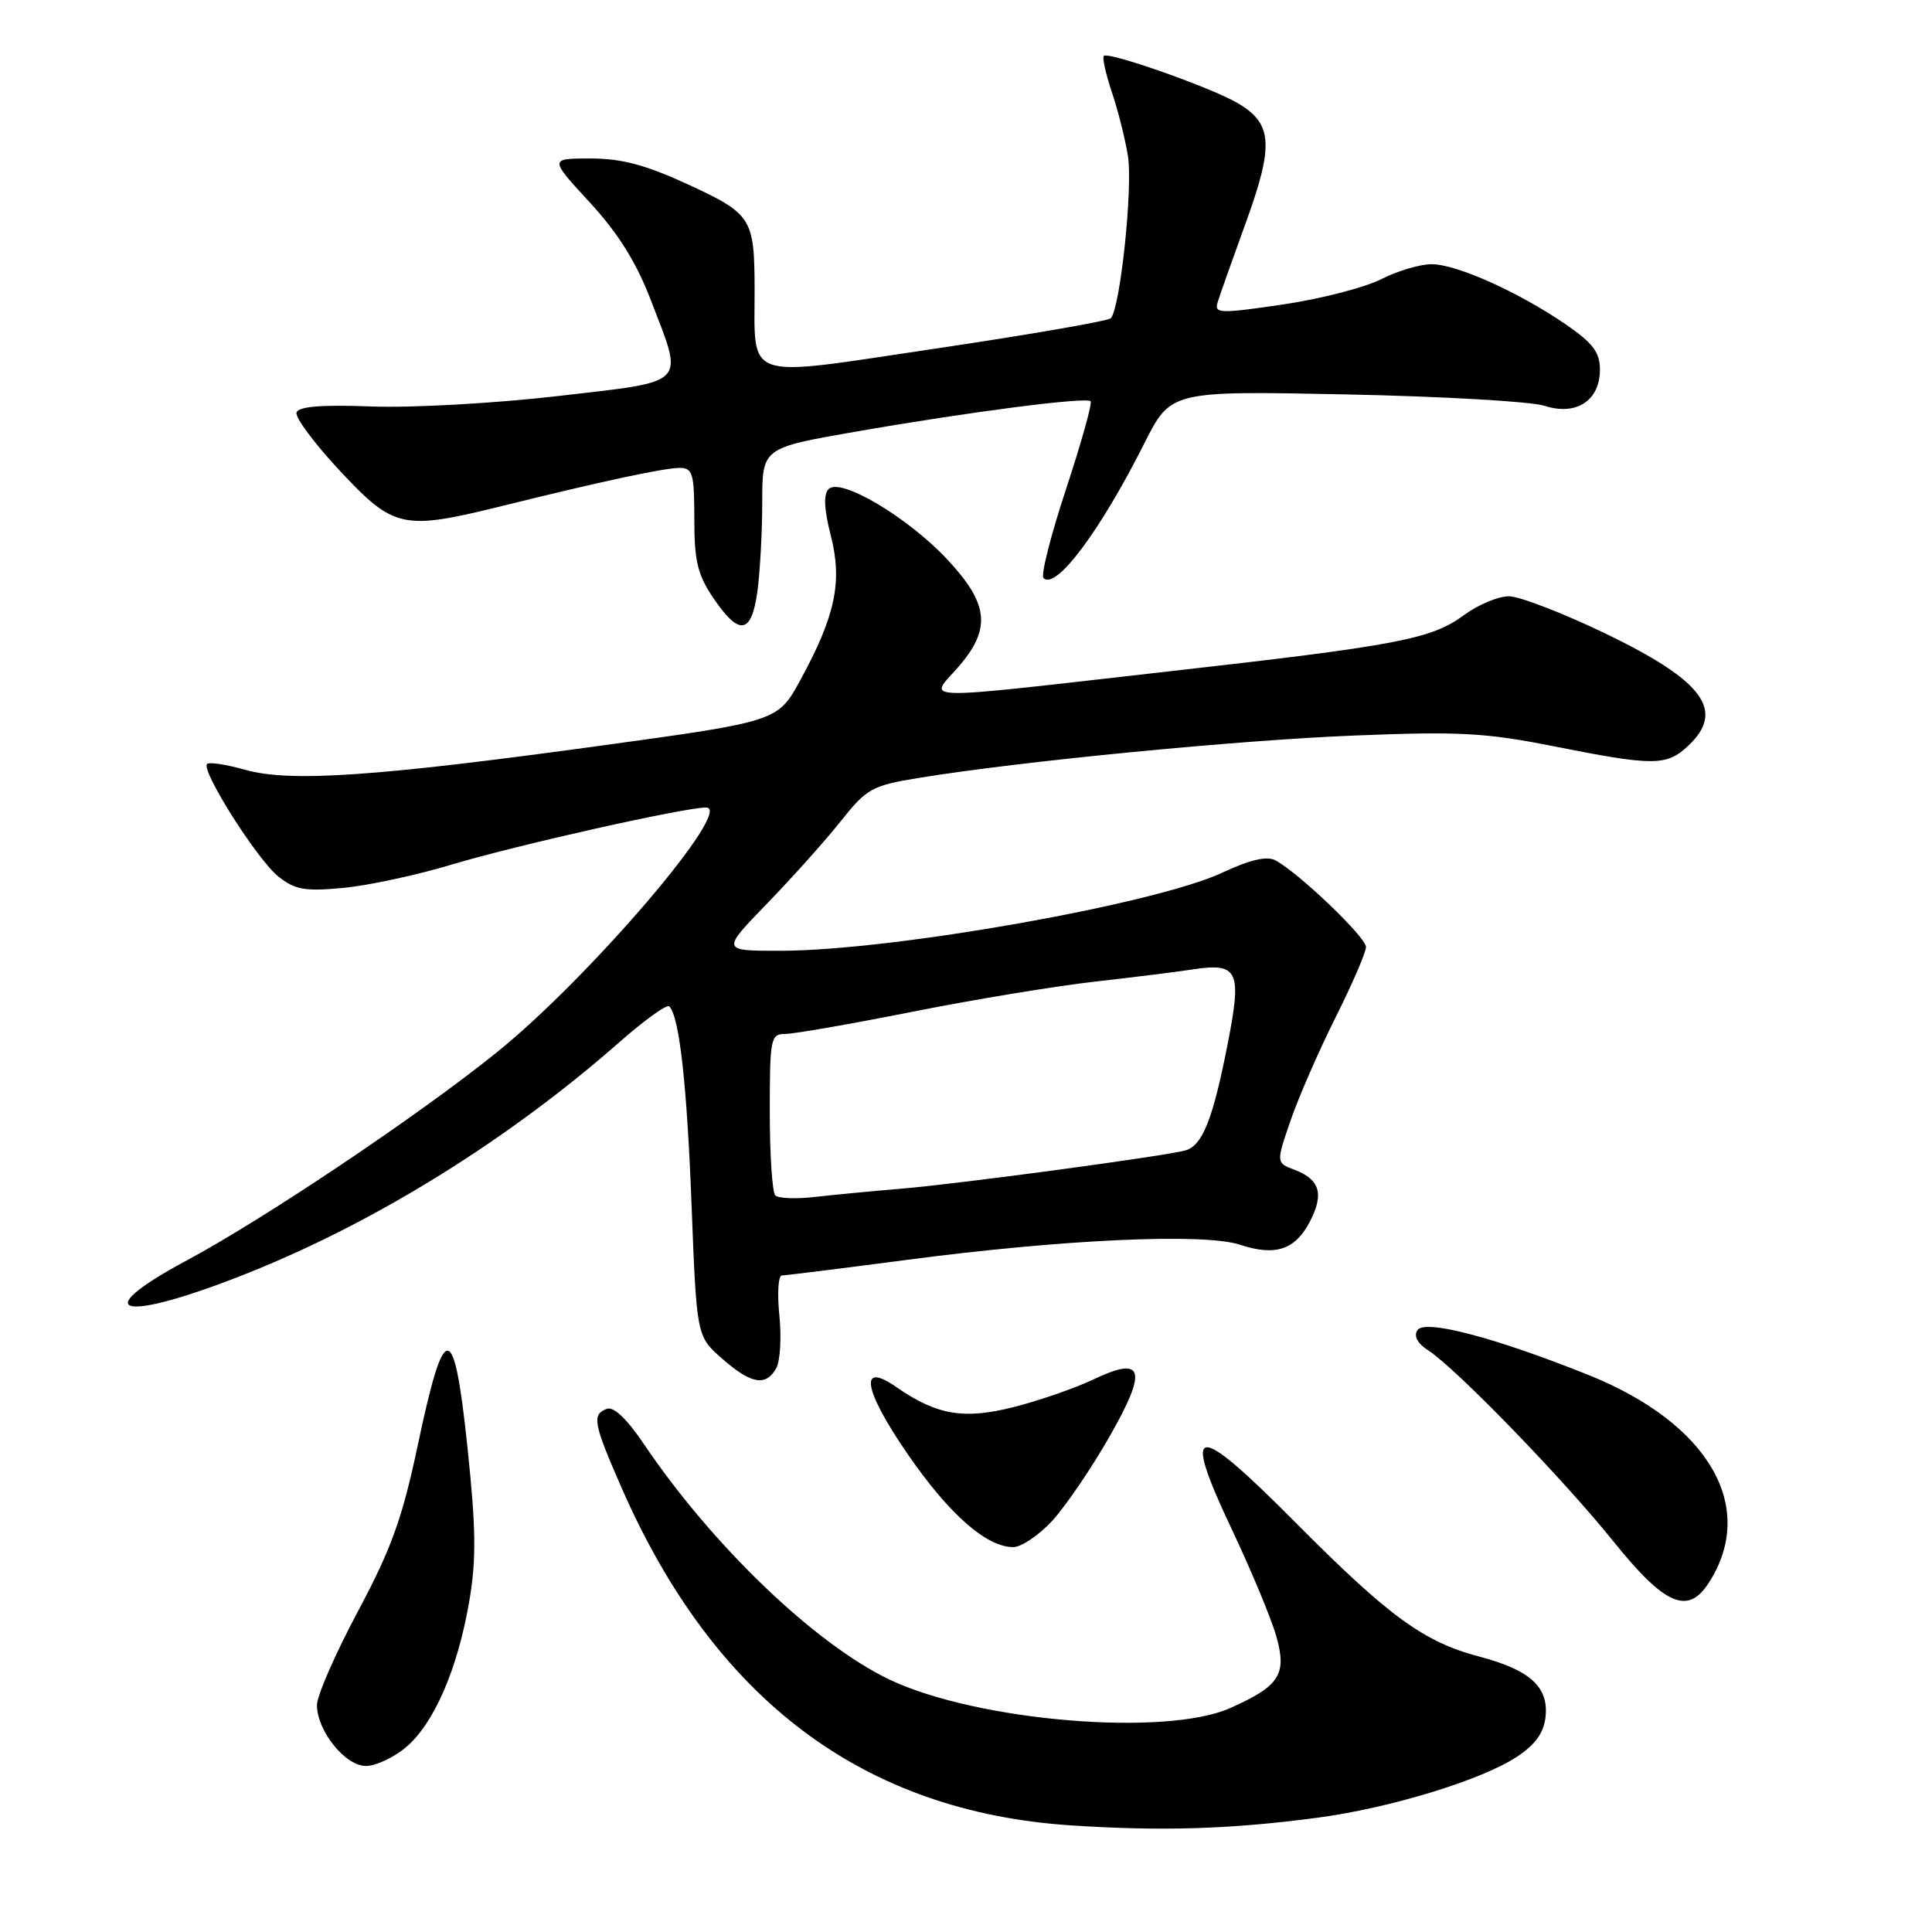 <?xml version="1.0" encoding="UTF-8" standalone="no"?>
<!DOCTYPE svg PUBLIC "-//W3C//DTD SVG 1.1//EN" "http://www.w3.org/Graphics/SVG/1.1/DTD/svg11.dtd" >
<svg xmlns="http://www.w3.org/2000/svg" xmlns:xlink="http://www.w3.org/1999/xlink" version="1.1" viewBox="0 0 256 256">
 <g >
 <path fill="currentColor"
d=" M 174.48 240.87 C 184.16 239.60 196.47 235.83 201.09 232.72 C 203.50 231.11 204.59 229.55 204.80 227.42 C 205.19 223.50 202.71 221.27 195.99 219.50 C 188.64 217.56 184.03 214.19 171.65 201.73 C 158.21 188.19 156.48 188.40 163.26 202.73 C 165.80 208.10 168.42 214.40 169.09 216.72 C 170.56 221.87 169.60 223.39 163.00 226.33 C 154.43 230.15 129.48 228.07 117.90 222.57 C 108.03 217.88 94.40 204.81 85.30 191.32 C 83.07 188.01 81.30 186.33 80.40 186.68 C 78.41 187.44 78.62 188.57 82.30 197.00 C 94.64 225.24 114.38 240.08 142.00 241.88 C 154.00 242.66 163.06 242.38 174.48 240.87 Z  M 53.79 231.52 C 57.50 228.40 60.63 221.19 62.17 212.23 C 63.13 206.63 63.08 202.60 61.93 191.67 C 60.15 174.78 58.89 174.75 55.35 191.53 C 53.30 201.21 51.87 205.18 47.43 213.51 C 44.44 219.10 42.00 224.69 42.00 225.93 C 42.00 229.35 45.74 234.00 48.49 234.00 C 49.79 234.00 52.17 232.89 53.79 231.52 Z  M 226.41 209.75 C 232.89 199.73 226.47 188.62 210.50 182.20 C 198.06 177.21 188.76 174.77 187.81 176.26 C 187.30 177.04 187.84 178.03 189.26 178.94 C 192.92 181.31 207.10 195.92 213.79 204.25 C 220.60 212.71 223.64 214.04 226.41 209.75 Z  M 139.44 201.50 C 141.20 199.57 144.59 194.60 146.97 190.44 C 152.11 181.45 151.59 179.58 144.82 182.81 C 142.45 183.94 137.75 185.57 134.38 186.43 C 127.70 188.13 124.13 187.52 118.75 183.78 C 113.75 180.30 114.41 184.16 120.26 192.66 C 125.74 200.62 130.70 205.00 134.26 205.00 C 135.34 205.00 137.67 203.42 139.44 201.50 Z  M 102.86 181.29 C 103.38 180.35 103.57 177.20 103.27 174.29 C 102.97 171.38 103.12 169.00 103.61 169.00 C 104.10 169.00 111.47 168.08 120.00 166.96 C 140.84 164.21 159.53 163.36 164.29 164.93 C 169.01 166.49 171.63 165.61 173.58 161.84 C 175.46 158.21 174.89 156.29 171.57 155.02 C 169.08 154.08 169.08 154.08 171.00 148.49 C 172.06 145.41 174.74 139.27 176.96 134.83 C 179.18 130.40 181.00 126.19 181.00 125.48 C 181.00 124.18 172.09 115.65 169.00 114.00 C 167.86 113.39 165.65 113.91 161.92 115.65 C 153.00 119.81 118.34 125.95 103.53 125.98 C 95.56 126.00 95.56 126.00 101.62 119.75 C 104.95 116.31 109.35 111.40 111.39 108.83 C 114.87 104.46 115.53 104.09 121.80 103.07 C 135.42 100.85 163.97 98.08 179.50 97.46 C 193.40 96.90 196.88 97.09 206.00 98.91 C 219.15 101.52 220.83 101.51 223.69 98.83 C 228.66 94.15 225.74 90.21 212.61 83.89 C 207.05 81.22 201.35 79.02 199.94 79.01 C 198.54 79.01 195.89 80.11 194.05 81.46 C 189.67 84.70 185.37 85.52 154.29 89.03 C 120.83 92.82 123.03 92.87 126.90 88.47 C 131.38 83.36 131.07 80.06 125.52 74.13 C 120.29 68.53 111.36 63.24 109.80 64.80 C 109.10 65.50 109.19 67.45 110.08 70.95 C 111.65 77.06 110.70 81.58 106.09 90.04 C 103.08 95.58 103.08 95.58 79.79 98.78 C 49.81 102.90 38.49 103.68 32.52 102.01 C 30.00 101.30 27.71 100.95 27.44 101.23 C 26.59 102.08 34.10 113.93 36.89 116.15 C 39.11 117.91 40.41 118.13 45.50 117.65 C 48.80 117.34 55.29 115.94 59.93 114.54 C 68.34 112.01 90.66 107.00 93.56 107.00 C 97.37 107.00 78.07 129.58 65.83 139.44 C 55.53 147.75 35.10 161.46 24.75 167.01 C 11.09 174.34 16.31 175.33 33.09 168.59 C 50.06 161.78 67.55 150.88 82.18 138.00 C 85.45 135.13 88.37 133.04 88.68 133.35 C 90.02 134.69 91.02 143.61 91.64 159.78 C 92.31 177.07 92.31 177.07 95.69 180.03 C 99.54 183.41 101.48 183.75 102.86 181.29 Z  M 100.36 78.36 C 100.71 75.81 101.00 70.49 101.00 66.54 C 101.00 59.36 101.00 59.36 113.25 57.22 C 128.19 54.61 143.91 52.57 144.51 53.17 C 144.75 53.42 143.29 58.63 141.27 64.77 C 139.24 70.90 137.89 76.22 138.27 76.60 C 139.90 78.23 145.76 70.40 151.62 58.77 C 155.13 51.79 155.13 51.79 178.32 52.26 C 191.07 52.52 202.92 53.20 204.66 53.77 C 208.84 55.14 212.00 53.09 212.00 48.99 C 212.00 46.69 211.08 45.47 207.51 43.01 C 201.29 38.73 193.04 35.02 189.71 35.01 C 188.18 35.00 185.16 35.90 183.00 37.00 C 180.85 38.10 174.98 39.61 169.96 40.35 C 161.68 41.57 160.89 41.55 161.33 40.10 C 161.59 39.22 163.28 34.45 165.08 29.50 C 168.81 19.22 168.63 16.39 164.03 13.68 C 160.55 11.62 146.87 6.80 146.26 7.41 C 146.04 7.63 146.51 9.77 147.31 12.16 C 148.12 14.54 149.08 18.35 149.45 20.62 C 150.14 24.78 148.43 40.93 147.18 42.17 C 146.81 42.54 136.30 44.36 123.83 46.21 C 98.14 50.03 100.02 50.67 99.99 38.12 C 99.96 28.94 99.57 28.32 91.24 24.47 C 85.56 21.85 82.38 21.00 78.25 21.00 C 72.78 21.00 72.78 21.00 78.14 26.81 C 81.92 30.92 84.31 34.74 86.25 39.80 C 90.63 51.20 91.35 50.45 73.93 52.48 C 65.60 53.44 54.58 54.06 49.27 53.86 C 42.62 53.61 39.57 53.85 39.29 54.66 C 39.07 55.29 41.67 58.78 45.06 62.41 C 52.22 70.06 53.35 70.30 66.56 67.04 C 79.79 63.76 88.02 62.00 90.06 62.00 C 91.79 62.00 92.00 62.74 92.00 68.77 C 92.00 74.36 92.44 76.18 94.54 79.27 C 97.96 84.31 99.58 84.06 100.36 78.36 Z  M 102.73 158.40 C 102.33 157.99 102.00 153.02 102.00 147.33 C 102.00 137.55 102.11 137.00 104.07 137.00 C 105.21 137.00 112.75 135.68 120.82 134.08 C 128.89 132.47 139.78 130.67 145.00 130.08 C 150.22 129.49 156.07 128.76 158.00 128.46 C 164.09 127.53 164.59 128.59 162.66 138.39 C 160.72 148.28 159.34 151.77 157.10 152.43 C 154.58 153.16 127.25 156.85 119.50 157.50 C 115.65 157.82 110.47 158.32 107.98 158.60 C 105.49 158.89 103.13 158.80 102.73 158.40 Z "/>
</g>
</svg>